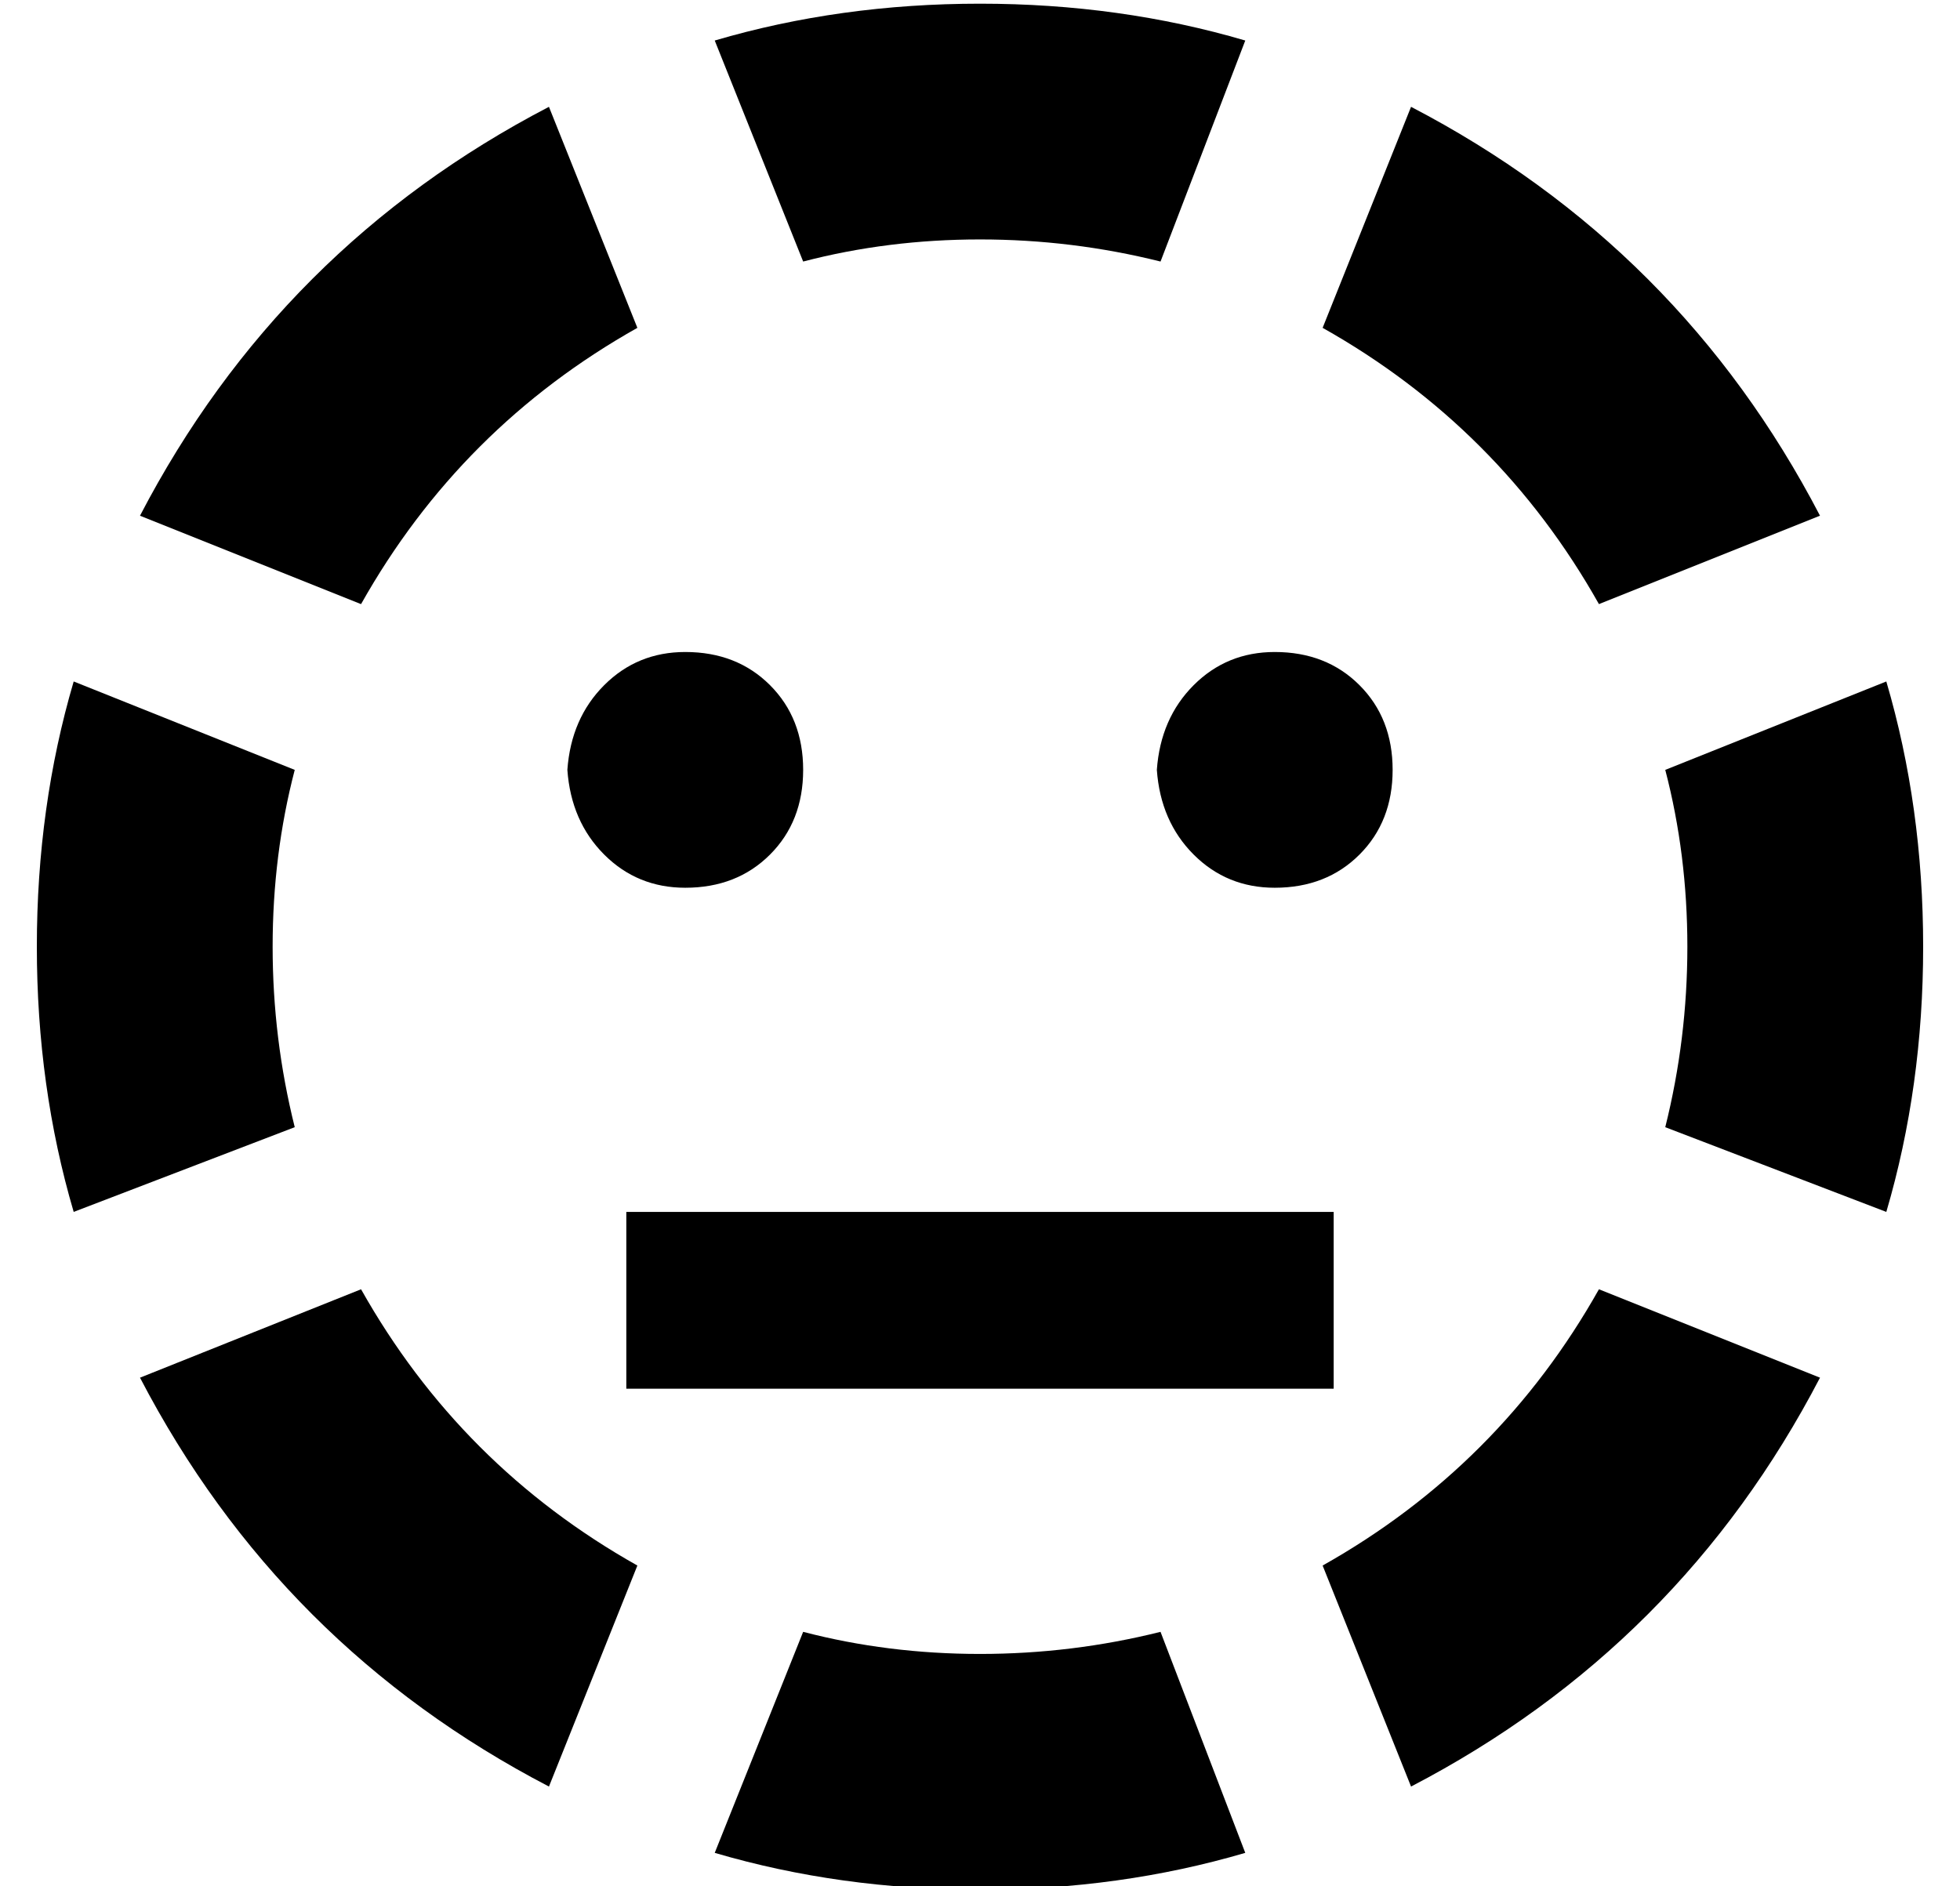 <?xml version="1.0" standalone="no"?>
<!DOCTYPE svg PUBLIC "-//W3C//DTD SVG 1.1//EN" "http://www.w3.org/Graphics/SVG/1.1/DTD/svg11.dtd" >
<svg xmlns="http://www.w3.org/2000/svg" xmlns:xlink="http://www.w3.org/1999/xlink" version="1.1" viewBox="-10 -40 532 512">
   <path fill="currentColor"
d="M163 49q-48 27 -75 75l-60 -24v0q38 -73 111 -111l24 60v0zM305 31q-24 -6 -49 -6t-48 6l-24 -60v0q34 -10 72 -10t72 10l-23 60v0zM424 124q-27 -48 -75 -75l24 -60v0q73 38 111 111l-60 24v0zM442 266q6 -24 6 -49t-6 -48l60 -24v0q10 34 10 72t-10 72l-60 -23v0z
M349 385q48 -27 75 -75l60 24v0q-38 73 -111 111l-24 -60v0zM208 403q23 6 48 6t49 -6l23 60v0q-34 10 -72 10t-72 -10l24 -60v0zM88 310q27 48 75 75l-24 60v0q-73 -38 -111 -111l60 -24v0zM70 266l-60 23l60 -23l-60 23q-10 -34 -10 -72t10 -72l60 24v0q-6 23 -6 48t6 49
v0zM176 137q14 0 23 9v0v0q9 9 9 23t-9 23t-23 9q-13 0 -22 -9t-10 -23q1 -14 10 -23t22 -9v0zM336 137q14 0 23 9v0v0q9 9 9 23t-9 23t-23 9q-13 0 -22 -9t-10 -23q1 -14 10 -23t22 -9v0zM184 289h144h-144h168v48v0h-24h-168v-48v0h24v0z" />
</svg>
